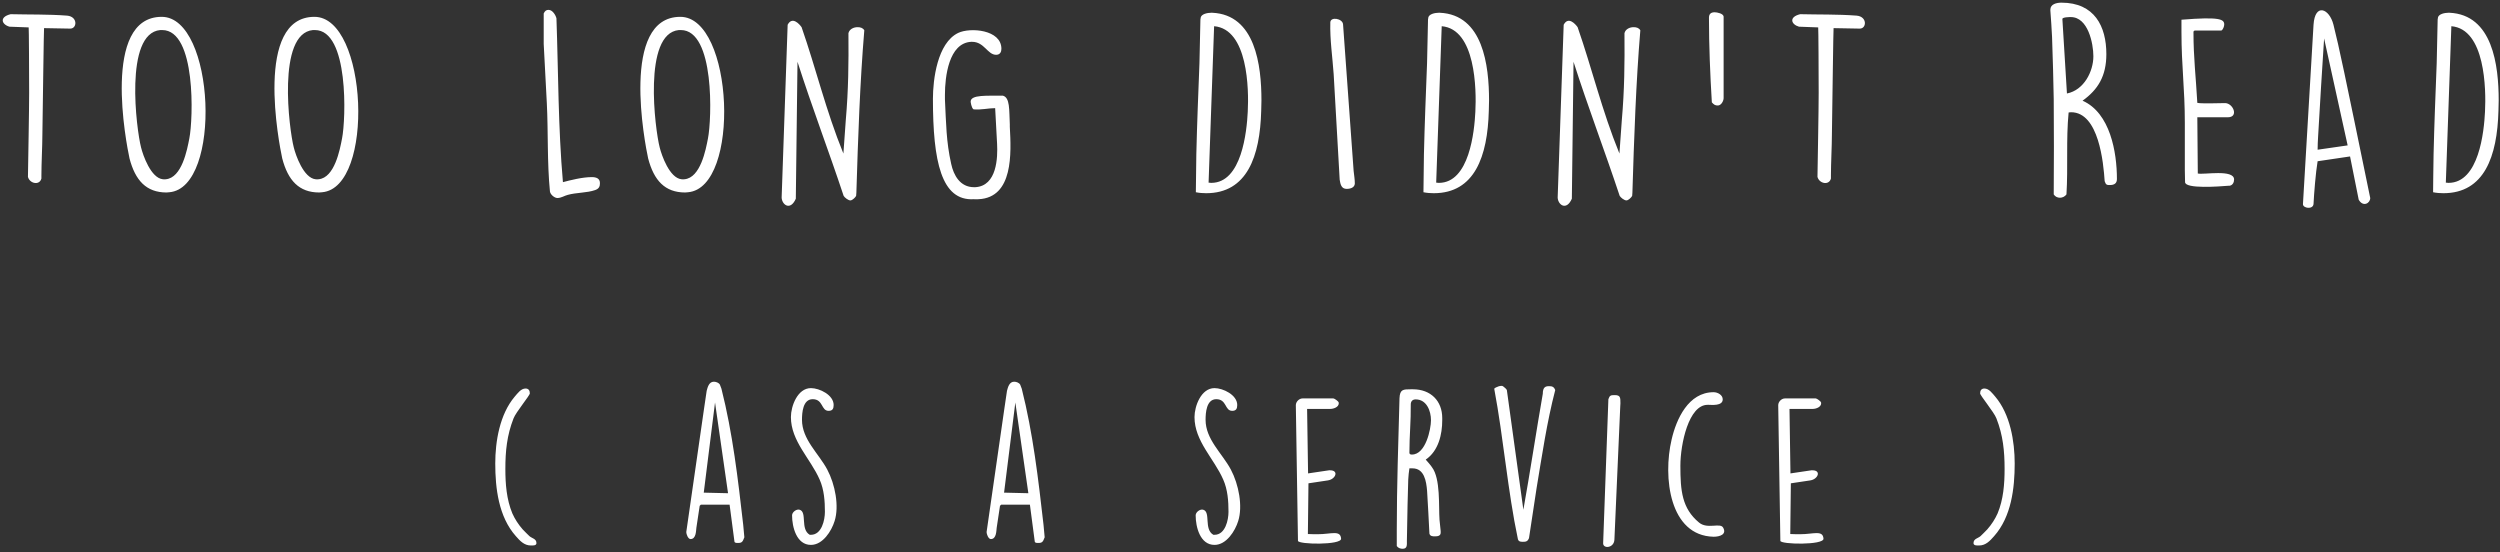 <?xml version="1.0" encoding="UTF-8" standalone="no"?>
<svg width="489px" height="108px" viewBox="0 0 489 108" version="1.1" xmlns="http://www.w3.org/2000/svg" xmlns:xlink="http://www.w3.org/1999/xlink" xmlns:sketch="http://www.bohemiancoding.com/sketch/ns">
    <rect x="0" y="0" width="489" height="108" fill="#333333" stroke="none"/>
    <!-- Generator: Sketch 3.3.2 (12043) - http://www.bohemiancoding.com/sketch -->
    <title>TOO LONG DIDN’T READ</title>
    <desc>Created with Sketch.</desc>
    <defs></defs>
    <g id="Welcome" stroke="none" stroke-width="1" fill="none" fill-rule="evenodd" sketch:type="MSPage">
        <g id="Desktop-HD" sketch:type="MSArtboardGroup" transform="translate(-711, -63)" fill="#FFFFFF">
            <path d="M716.467,97.595 C716.796,98.911 718.723,99.334 719.099,97.924 L719.099,97.313 C719.099,95.057 719.287,91.438 719.287,89.511 C719.381,83.448 719.569,68.549 719.616,68.502 L724.739,68.596 C726.102,68.596 726.243,66.246 724.128,66.058 C720.321,65.776 716.749,65.87 713.083,65.776 C710.78,66.34 711.344,67.797 712.848,68.22 L716.608,68.361 C716.655,68.408 716.702,77.526 716.702,81.145 C716.702,84.529 716.514,94.258 716.467,97.595 L716.467,97.595 Z M736.33,93.976 C737.458,98.3 739.62,100.65 743.568,100.65 C743.756,100.65 743.944,100.603 744.132,100.603 C754.472,99.71 753.062,66.293 742.628,66.293 C730.831,66.293 735.719,91.156 736.33,93.976 L736.33,93.976 Z M742.346,68.878 L742.722,68.878 C749.396,68.878 748.785,86.315 748.033,90.075 C747.61,92.284 746.576,97.783 743.427,98.065 C743.286,98.065 743.098,98.112 742.863,98.065 C740.513,97.83 738.962,93.365 738.586,91.814 C737.693,88.383 735.249,69.536 742.346,68.878 L742.346,68.878 Z M766.203,93.976 C767.331,98.3 769.493,100.65 773.441,100.65 C773.629,100.65 773.817,100.603 774.005,100.603 C784.345,99.71 782.935,66.293 772.501,66.293 C760.704,66.293 765.592,91.156 766.203,93.976 L766.203,93.976 Z M772.219,68.878 L772.595,68.878 C779.269,68.878 778.658,86.315 777.906,90.075 C777.483,92.284 776.449,97.783 773.3,98.065 C773.159,98.065 772.971,98.112 772.736,98.065 C770.386,97.83 768.835,93.365 768.459,91.814 C767.566,88.383 765.122,69.536 772.219,68.878 L772.219,68.878 Z M817.349,65.635 L817.349,71.604 L817.96,83.213 C818.242,88.759 818.007,94.822 818.571,100.462 C818.665,101.073 819.464,101.731 820.028,101.731 C820.78,101.731 821.438,101.261 822.049,101.12 C823.694,100.65 825.809,100.744 827.407,100.18 C828.206,99.898 828.347,99.428 828.347,98.817 C828.347,97.877 827.595,97.642 826.749,97.642 C824.916,97.642 822.519,98.253 821.109,98.629 C820.169,87.96 820.216,77.197 819.84,66.575 C819.652,65.87 819.041,64.93 818.289,64.93 C817.866,64.93 817.584,65.118 817.349,65.635 L817.349,65.635 Z M837.775,93.976 C838.903,98.3 841.065,100.65 845.013,100.65 C845.201,100.65 845.389,100.603 845.577,100.603 C855.917,99.71 854.507,66.293 844.073,66.293 C832.276,66.293 837.164,91.156 837.775,93.976 L837.775,93.976 Z M843.791,68.878 L844.167,68.878 C850.841,68.878 850.23,86.315 849.478,90.075 C849.055,92.284 848.021,97.783 844.872,98.065 C844.731,98.065 844.543,98.112 844.308,98.065 C841.958,97.83 840.407,93.365 840.031,91.814 C839.138,88.383 836.694,69.536 843.791,68.878 L843.791,68.878 Z M863.889,101.637 C863.936,103.047 865.581,104.316 866.662,101.872 L866.991,75.082 C869.811,83.918 873.101,92.519 876.015,101.308 C876.203,101.637 876.908,102.201 877.331,102.201 C877.754,102.201 878.365,101.543 878.459,101.308 L878.506,100.697 C878.835,89.887 879.211,79.077 880.057,68.925 C879.775,68.455 879.305,68.314 878.741,68.314 C877.989,68.314 877.143,68.69 876.955,69.489 C877.002,75.411 876.955,80.534 876.438,86.456 L875.968,93.036 C872.537,84.623 870.61,76.398 867.79,68.314 C867.32,67.656 865.957,66.152 865.064,67.844 L863.889,101.637 Z M901.47,101.966 C901.799,102.013 902.081,101.966 902.41,101.966 C909.225,101.637 908.802,92.942 908.52,87.819 L908.52,87.349 C908.379,84.435 908.567,82.085 907.157,81.709 C904.102,81.756 900.859,81.474 900.859,82.884 C900.859,82.931 901,84.106 901.423,84.388 C902.927,84.529 904.29,84.153 905.653,84.153 L906.029,91.109 C906.17,93.788 906.029,99.381 901.752,99.616 L901.517,99.616 C898.791,99.616 897.522,97.266 897.052,95.057 C896.065,90.639 896.065,87.161 895.83,82.461 L895.83,81.521 C895.83,77.996 896.582,71.416 900.953,71.181 L901.141,71.181 C903.538,71.181 904.149,73.719 905.841,73.719 C906.64,73.719 906.875,73.108 906.875,72.544 C906.875,68.784 900.765,68.314 898.415,69.442 C894.326,71.416 893.48,78.607 893.48,82.32 C893.48,94.587 895.125,102.342 901.47,101.966 L901.47,101.966 Z M945.848,66.528 L945.801,66.81 C945.754,67.703 945.66,74.565 945.613,75.364 C945.378,81.474 945.143,87.161 945.002,93.177 C944.955,95.339 944.908,100.603 944.908,100.603 C945.613,100.744 946.271,100.791 946.929,100.791 C954.919,100.791 957.457,93.6 957.692,84.67 C957.692,84.059 957.739,83.354 957.739,82.649 C957.739,75.787 956.564,65.87 948.104,65.494 L947.916,65.494 C947.211,65.494 945.895,65.729 945.848,66.528 L945.848,66.528 Z M948.48,68.126 C955.107,68.69 955.295,80.44 955.06,84.858 C954.872,88.712 953.885,98.77 947.916,98.77 C947.869,98.77 947.775,98.77 947.399,98.723 L948.48,68.126 Z M971.21,67.374 C971.115,70.758 971.633,74.142 971.867,77.526 L973.043,98.159 C973.183,99.052 973.371,99.945 974.405,99.945 C975.205,99.945 975.957,99.663 976.004,98.911 C976.004,98.065 975.862,97.313 975.769,96.42 L973.701,67.75 C973.606,66.622 971.256,66.199 971.21,67.374 L971.21,67.374 Z M990.367,66.528 L990.32,66.81 C990.273,67.703 990.179,74.565 990.132,75.364 C989.897,81.474 989.662,87.161 989.521,93.177 C989.474,95.339 989.427,100.603 989.427,100.603 C990.132,100.744 990.79,100.791 991.448,100.791 C999.438,100.791 1001.976,93.6 1002.211,84.67 C1002.211,84.059 1002.258,83.354 1002.258,82.649 C1002.258,75.787 1001.083,65.87 992.623,65.494 L992.435,65.494 C991.73,65.494 990.414,65.729 990.367,66.528 L990.367,66.528 Z M992.999,68.126 C999.626,68.69 999.814,80.44 999.579,84.858 C999.391,88.712 998.404,98.77 992.435,98.77 C992.388,98.77 992.294,98.77 991.918,98.723 L992.999,68.126 Z M1015.681,101.637 C1015.728,103.047 1017.373,104.316 1018.454,101.872 L1018.783,75.082 C1021.603,83.918 1024.893,92.519 1027.807,101.308 C1027.995,101.637 1028.7,102.201 1029.123,102.201 C1029.546,102.201 1030.157,101.543 1030.251,101.308 L1030.298,100.697 C1030.627,89.887 1031.003,79.077 1031.849,68.925 C1031.567,68.455 1031.097,68.314 1030.533,68.314 C1029.781,68.314 1028.935,68.69 1028.747,69.489 C1028.794,75.411 1028.747,80.534 1028.23,86.456 L1027.76,93.036 C1024.329,84.623 1022.402,76.398 1019.582,68.314 C1019.112,67.656 1017.749,66.152 1016.856,67.844 L1015.681,101.637 Z M1045.837,83.025 C1046.26,83.495 1046.495,83.636 1047.012,83.636 C1047.67,83.636 1048.14,82.743 1048.14,82.179 L1048.14,66.293 C1048.14,65.635 1046.824,65.4 1046.401,65.4 C1045.649,65.4 1045.273,65.729 1045.273,66.481 C1045.273,71.933 1045.508,77.62 1045.837,83.025 L1045.837,83.025 Z M1066.498,97.595 C1066.827,98.911 1068.754,99.334 1069.13,97.924 L1069.13,97.313 C1069.13,95.057 1069.318,91.438 1069.318,89.511 C1069.412,83.448 1069.6,68.549 1069.647,68.502 L1074.77,68.596 C1076.133,68.596 1076.274,66.246 1074.159,66.058 C1070.352,65.776 1066.78,65.87 1063.114,65.776 C1060.811,66.34 1061.375,67.797 1062.879,68.22 L1066.639,68.361 C1066.686,68.408 1066.733,77.526 1066.733,81.145 C1066.733,84.529 1066.545,94.258 1066.498,97.595 L1066.498,97.595 Z M1112.709,101.026 C1113.273,101.919 1114.589,101.872 1115.2,101.026 C1115.529,95.668 1115.106,90.31 1115.623,84.999 C1115.717,84.999 1116.046,84.952 1116.093,84.952 C1121.545,84.952 1122.438,94.916 1122.673,98.441 C1122.908,99.193 1123.143,99.193 1123.707,99.193 C1124.553,99.193 1125.07,98.864 1125.07,98.018 C1125.07,92.754 1123.754,85.093 1118.349,82.696 C1121.357,80.534 1123.002,77.902 1123.002,73.578 C1123.002,68.173 1120.699,63.52 1114.213,63.52 C1113.273,63.52 1112.051,63.802 1112.051,64.883 L1112.051,65.071 C1112.098,65.588 1112.38,69.724 1112.38,70.194 C1112.474,72.403 1112.709,80.957 1112.709,82.414 C1112.756,85.234 1112.756,98.206 1112.709,101.026 L1112.709,101.026 Z M1114.401,66.716 C1114.401,66.34 1115.858,66.34 1116.046,66.34 C1119.43,66.34 1120.464,71.51 1120.464,74.001 C1120.464,76.962 1118.631,80.628 1115.294,81.286 L1114.401,66.716 Z M1138.399,98.629 C1138.446,99.992 1145.12,99.475 1146.859,99.334 L1147.094,99.334 C1147.705,99.24 1147.987,98.676 1147.987,98.112 C1147.987,96.044 1142.018,97.219 1140.89,96.937 L1140.796,85.939 L1146.765,85.939 C1148.927,85.939 1147.846,83.213 1146.248,83.166 C1145.449,83.166 1141.501,83.307 1140.796,83.119 C1140.514,77.996 1140.044,74.33 1140.044,69.348 C1140.044,69.207 1140.044,68.972 1140.373,68.972 L1145.496,68.972 C1145.825,68.831 1146.06,68.126 1146.06,67.797 C1146.06,66.763 1145.214,66.246 1137.694,66.857 L1137.694,69.254 C1137.694,75.975 1138.352,80.299 1138.352,87.02 L1138.352,96.326 L1138.399,98.629 Z M1161.458,102.906 C1161.411,103.752 1163.432,104.034 1163.526,102.906 C1163.62,100.932 1163.949,96.749 1164.325,94.54 L1170.67,93.6 L1172.362,102.06 C1173.208,103.564 1174.618,102.765 1174.618,101.731 C1169.495,76.821 1168.602,72.544 1167.427,67.844 C1166.628,64.648 1163.808,63.52 1163.526,67.844 L1161.458,102.906 Z M1165.594,70.523 L1170.2,91.438 L1164.325,92.284 C1164.325,91.908 1164.372,90.075 1164.419,89.746 C1164.56,86.832 1165.406,73.39 1165.594,70.523 L1165.594,70.523 Z M1187.853,66.528 L1187.806,66.81 C1187.759,67.703 1187.665,74.565 1187.618,75.364 C1187.383,81.474 1187.148,87.161 1187.007,93.177 C1186.96,95.339 1186.913,100.603 1186.913,100.603 C1187.618,100.744 1188.276,100.791 1188.934,100.791 C1196.924,100.791 1199.462,93.6 1199.697,84.67 C1199.697,84.059 1199.744,83.354 1199.744,82.649 C1199.744,75.787 1198.569,65.87 1190.109,65.494 L1189.921,65.494 C1189.216,65.494 1187.9,65.729 1187.853,66.528 L1187.853,66.528 Z M1190.485,68.126 C1197.112,68.69 1197.3,80.44 1197.065,84.858 C1196.877,88.712 1195.89,98.77 1189.921,98.77 C1189.874,98.77 1189.78,98.77 1189.404,98.723 L1190.485,68.126 Z M807.873,153.66 C807.873,158.486 808.519,164.072 811.901,167.872 C812.699,168.784 813.535,169.696 814.827,169.696 C815.131,169.696 815.929,169.772 815.929,169.24 C815.929,168.366 815.093,168.328 814.561,167.872 C814.371,167.72 813.459,166.77 813.231,166.542 C812.395,165.592 811.711,164.528 811.217,163.426 C810.077,160.69 809.849,157.65 809.849,154.724 C809.849,151.228 810.153,148.15 811.445,144.844 C811.901,143.628 814.637,140.36 814.637,139.942 C814.637,139.372 814.371,138.992 813.801,138.992 C812.889,138.992 812.243,139.942 811.673,140.588 C808.747,144.046 807.873,149.328 807.873,153.66 L807.873,153.66 Z M853.709,161.716 L854.659,168.936 C854.697,169.202 855.077,169.202 855.305,169.202 L855.419,169.202 C856.141,169.202 856.293,168.898 856.559,168.176 C856.559,168.138 856.597,168.138 856.597,168.1 L856.369,165.63 C855.343,156.662 854.317,147.732 852.113,139.03 L851.809,138.232 C851.581,137.852 851.049,137.662 850.631,137.662 C849.681,137.662 849.415,138.726 849.225,139.448 C849.225,139.448 849.187,139.524 845.235,167.074 C845.235,167.454 845.577,168.442 846.071,168.442 C847.173,168.442 847.135,166.808 847.211,166.238 L847.857,161.944 L848.085,161.716 L853.709,161.716 Z M850.859,141.728 L853.405,159.474 L848.655,159.36 L850.859,141.728 Z M865.93,163.806 C865.93,166.086 866.804,169.582 869.616,169.582 C871.934,169.582 873.644,166.884 874.252,164.908 C875.164,162.02 874.366,157.764 872.808,154.838 C871.098,151.646 867.868,148.948 867.868,145.11 C867.868,143.78 868.02,141.082 869.958,141.082 C872.048,141.082 871.592,143.362 873.074,143.362 C873.834,143.362 874.062,142.944 874.062,142.222 C874.062,140.246 871.288,138.916 869.616,138.916 C866.994,138.916 865.702,142.45 865.702,144.578 C865.702,149.29 869.54,152.71 871.326,156.814 C872.2,158.79 872.352,161.032 872.352,163.122 C872.352,164.68 871.744,167.606 869.616,167.606 L869.388,167.606 C867.488,166.504 868.932,163.16 867.412,162.704 C866.804,162.514 865.93,163.16 865.93,163.806 L865.93,163.806 Z M912.45,161.716 L913.4,168.936 C913.438,169.202 913.818,169.202 914.046,169.202 L914.16,169.202 C914.882,169.202 915.034,168.898 915.3,168.176 C915.3,168.138 915.338,168.138 915.338,168.1 L915.11,165.63 C914.084,156.662 913.058,147.732 910.854,139.03 L910.55,138.232 C910.322,137.852 909.79,137.662 909.372,137.662 C908.422,137.662 908.156,138.726 907.966,139.448 C907.966,139.448 907.928,139.524 903.976,167.074 C903.976,167.454 904.318,168.442 904.812,168.442 C905.914,168.442 905.876,166.808 905.952,166.238 L906.598,161.944 L906.826,161.716 L912.45,161.716 Z M909.6,141.728 L912.146,159.474 L907.396,159.36 L909.6,141.728 Z M944.872,163.806 C944.872,166.086 945.746,169.582 948.558,169.582 C950.876,169.582 952.586,166.884 953.194,164.908 C954.106,162.02 953.308,157.764 951.75,154.838 C950.04,151.646 946.81,148.948 946.81,145.11 C946.81,143.78 946.962,141.082 948.9,141.082 C950.99,141.082 950.534,143.362 952.016,143.362 C952.776,143.362 953.004,142.944 953.004,142.222 C953.004,140.246 950.23,138.916 948.558,138.916 C945.936,138.916 944.644,142.45 944.644,144.578 C944.644,149.29 948.482,152.71 950.268,156.814 C951.142,158.79 951.294,161.032 951.294,163.122 C951.294,164.68 950.686,167.606 948.558,167.606 L948.33,167.606 C946.43,166.504 947.874,163.16 946.354,162.704 C945.746,162.514 944.872,163.16 944.872,163.806 L944.872,163.806 Z M964.883,168.784 C964.883,169.506 973.395,169.658 973.319,168.366 C973.205,166.618 971.343,167.492 968.797,167.492 C968.455,167.492 967.163,167.492 966.821,167.454 L966.935,157.536 L970.735,156.966 C972.255,156.738 972.939,154.99 971.153,154.99 L970.963,154.99 L966.859,155.598 L966.669,142.982 L971.229,142.982 C971.837,142.982 972.863,142.64 972.863,141.88 C972.863,141.804 972.863,141.766 972.825,141.69 C972.787,141.5 972.027,140.93 971.799,140.93 L965.795,140.93 C965.111,140.93 964.465,141.576 964.465,142.26 L964.883,168.784 Z M984.21,169.81 C984.476,170.19 984.932,170.342 985.35,170.342 C986.3,170.342 986.186,169.544 986.186,168.822 C986.224,165.592 986.414,157.156 986.452,156.814 C986.452,156.472 986.604,154.952 986.68,154.61 L987.288,154.61 C989.606,154.61 989.986,157.156 990.138,159.018 C990.214,160.31 990.556,166.124 990.594,167.378 C990.746,167.91 991.24,167.91 991.658,167.91 L991.696,167.91 C992.19,167.91 992.798,167.834 992.798,167.188 L992.798,166.884 C992.798,166.656 992.57,164.908 992.57,164.68 C992.38,162.058 992.798,156.624 991.088,154.382 C990.936,154.116 990.062,153.09 989.872,152.9 C992.38,151.19 993.102,147.96 993.102,145.186 L993.102,144.768 C993.102,141.424 990.86,139.144 987.364,139.144 L986.984,139.144 C985.464,139.144 984.818,139.144 984.742,140.892 C984.514,149.442 984.21,158.068 984.21,166.618 L984.21,169.81 Z M986.68,151.57 C986.68,148.188 986.984,145.414 986.946,142.108 C986.946,141.462 987.326,141.12 987.896,141.12 C990.062,141.12 990.898,143.4 990.898,145.186 C990.898,146.934 989.872,151.912 987.174,151.912 C986.946,151.912 986.68,151.874 986.68,151.57 L986.68,151.57 Z M1007.907,168.48 C1008.059,168.974 1008.477,168.974 1008.895,168.974 C1009.427,168.974 1009.807,168.936 1010.073,168.252 L1011.555,158.486 C1012.619,152.102 1013.569,145.566 1015.203,139.296 C1014.937,138.612 1014.557,138.536 1013.987,138.536 C1013.303,138.536 1012.771,138.726 1012.771,140.018 C1011.555,146.972 1010.225,155.75 1008.971,162.704 L1005.741,139.296 C1005.703,139.144 1005.171,138.65 1005.019,138.574 C1004.715,138.27 1003.499,138.726 1003.271,139.03 C1005.095,148.72 1005.893,158.98 1007.907,168.48 L1007.907,168.48 Z M1024.574,169.278 C1024.574,170.38 1026.702,170.228 1026.778,168.556 L1027.918,142.564 C1027.918,142.488 1027.956,141.994 1027.956,141.88 C1027.956,140.778 1027.956,140.284 1026.854,140.284 C1026.056,140.284 1025.866,140.322 1025.6,141.082 L1024.574,169.278 Z M1046.181,139.714 C1041.241,139.714 1038.885,144.996 1037.973,148.948 C1036.225,156.358 1037.555,167.796 1046.181,167.986 C1047.397,167.986 1048.803,167.53 1048.043,166.2 C1047.473,165.174 1044.965,166.58 1043.331,165.212 C1039.987,162.438 1039.683,158.98 1039.683,154.116 C1039.683,149.822 1041.317,142.184 1045.003,142.184 L1045.231,142.184 C1045.763,142.184 1047.967,142.45 1047.967,141.12 C1047.967,140.246 1046.979,139.714 1046.181,139.714 L1046.181,139.714 Z M1059.238,168.784 C1059.238,169.506 1067.75,169.658 1067.674,168.366 C1067.56,166.618 1065.698,167.492 1063.152,167.492 C1062.81,167.492 1061.518,167.492 1061.176,167.454 L1061.29,157.536 L1065.09,156.966 C1066.61,156.738 1067.294,154.99 1065.508,154.99 L1065.318,154.99 L1061.214,155.598 L1061.024,142.982 L1065.584,142.982 C1066.192,142.982 1067.218,142.64 1067.218,141.88 C1067.218,141.804 1067.218,141.766 1067.18,141.69 C1067.142,141.5 1066.382,140.93 1066.154,140.93 L1060.15,140.93 C1059.466,140.93 1058.82,141.576 1058.82,142.26 L1059.238,168.784 Z M1105.074,153.66 C1105.074,149.328 1104.2,144.046 1101.274,140.588 C1100.704,139.942 1100.058,138.992 1099.146,138.992 C1098.576,138.992 1098.31,139.372 1098.31,139.942 C1098.31,140.36 1101.046,143.628 1101.502,144.844 C1102.794,148.15 1103.098,151.228 1103.098,154.724 C1103.098,157.65 1102.87,160.69 1101.73,163.426 C1101.236,164.528 1100.552,165.592 1099.716,166.542 C1099.488,166.77 1098.576,167.72 1098.386,167.872 C1097.854,168.328 1097.018,168.366 1097.018,169.24 C1097.018,169.772 1097.816,169.696 1098.12,169.696 C1099.412,169.696 1100.248,168.784 1101.046,167.872 C1104.428,164.072 1105.074,158.486 1105.074,153.66 L1105.074,153.66 Z" id="TOO-LONG-DIDN’T-READ" sketch:type="MSShapeGroup"></path>
        </g>
    </g>
</svg>